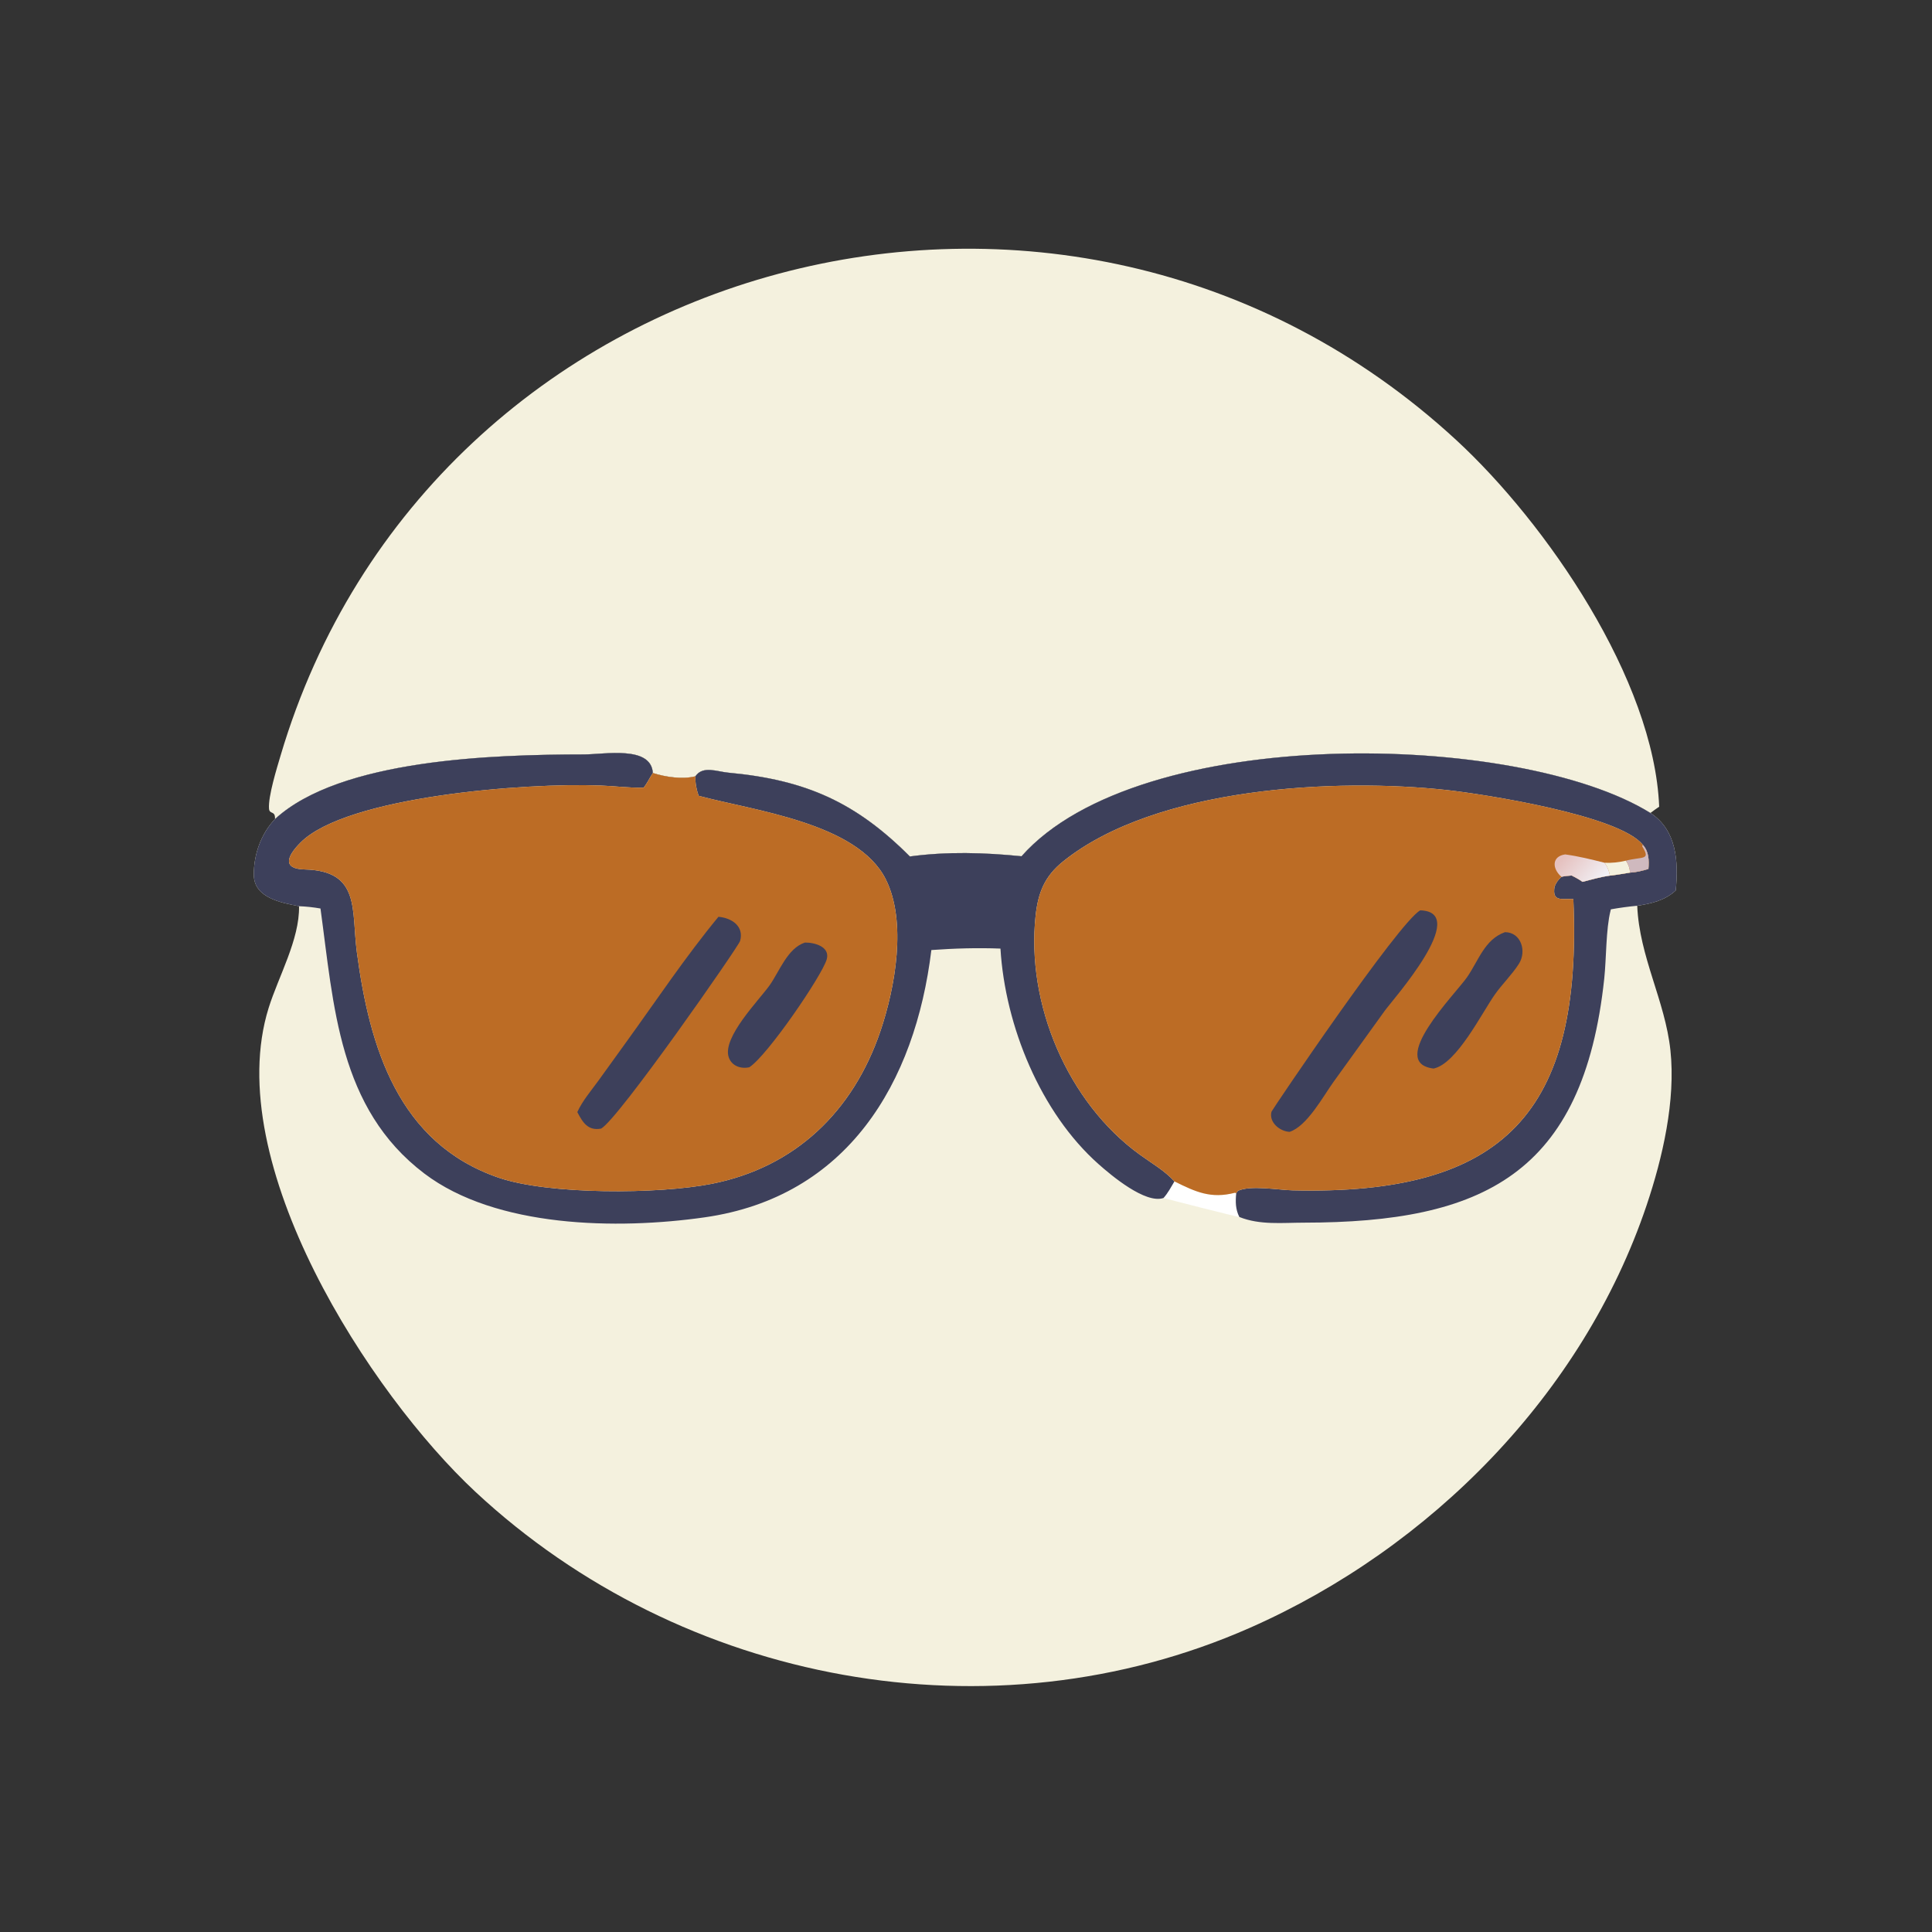 <?xml version="1.0" encoding="utf-8" ?>
<svg xmlns="http://www.w3.org/2000/svg" xmlns:xlink="http://www.w3.org/1999/xlink" width="1024" height="1024">
	<rect width="100%" height="100%" fill="#333333" stroke="none"/>
	<path fill="#F4F1DE" transform="scale(1.6 1.6)" d="M91.097 271.328C91.231 268.376 89.275 269.919 89.116 267.882C88.797 263.808 91.734 254.379 92.952 250.27C142.487 83.14 353.295 26.714 482.42 145.793C512.162 173.221 547.936 225.102 549.625 267.23C548.636 267.896 547.678 268.593 546.726 269.309C502.975 242.193 377.493 239.514 338.391 283.647C326.047 282.405 313.738 282.047 301.409 283.715C283.603 265.881 267.103 258.334 241.22 255.95C237.586 255.616 232.794 253.526 230.362 257.16C226.063 258.241 220.445 257.405 216.265 256.066C215.707 246.896 200.305 249.904 193.467 249.912C163.487 249.948 112.717 251.451 91.097 271.328Z"/>
	<path fill="#F4F1DE" transform="scale(1.6 1.6)" d="M91.097 271.328C112.717 251.451 163.487 249.948 193.467 249.912C200.305 249.904 215.707 246.896 216.265 256.066C220.445 257.405 226.063 258.241 230.362 257.16C232.794 253.526 237.586 255.616 241.22 255.95C267.103 258.334 283.603 265.881 301.409 283.715C313.738 282.047 326.047 282.405 338.391 283.647C377.493 239.514 502.975 242.193 546.726 269.309C555.438 274.99 556.057 285.396 555.112 294.977C551.506 298.291 547.081 299.334 542.353 300.04C543.053 316.974 551.586 331.463 553.348 347.919C555.128 364.545 550.773 383.507 545.433 399.345C524.4 461.72 473.881 512.83 414.085 539.219C328.359 577.05 225.937 557.926 157.517 494.213C122.629 461.725 72.973 385.256 88.992 333.888C92.225 323.522 99.262 311.223 99.064 300.194C93.087 299.043 84.142 297.421 84.081 289.817C84.028 283.142 86.47 276.158 91.097 271.328Z"/>
	<path fill="white" transform="scale(1.6 1.6)" d="M389.049 391.354C396.091 394.842 401.119 397.183 409.083 395.116L409.521 395.252C409.236 398.01 409.256 400.599 410.552 403.142C409.693 403.106 385.68 396.974 385.434 396.847C386.888 395.214 387.935 393.227 389.049 391.354Z"/>
	<path fill="#3D405B" transform="scale(1.6 1.6)" d="M91.097 271.328C112.717 251.451 163.487 249.948 193.467 249.912C200.305 249.904 215.707 246.896 216.265 256.066C215.172 257.662 214.441 259.43 213.198 260.926L212.653 260.934C208.096 260.982 203.556 260.395 199.006 260.216C173.846 259.224 114.723 263.865 99.557 279.104C94.948 283.735 93.512 287.842 100.931 288.019C119.544 288.463 116.357 301.473 118.226 315.494C122.417 346.935 131.896 378.71 165.185 390.13C181.736 395.808 218.161 395.642 235.78 392.157C263.318 386.71 282.574 368.302 291.651 341.575C296.566 327.101 300.469 305.252 293.405 291.24C283.97 272.524 249.585 268.529 231.426 263.613C230.693 261.438 230.292 259.478 230.362 257.16C232.794 253.526 237.586 255.616 241.22 255.95C267.103 258.334 283.603 265.881 301.409 283.715C313.738 282.047 326.047 282.405 338.391 283.647C377.493 239.514 502.975 242.193 546.726 269.309C555.438 274.99 556.057 285.396 555.112 294.977C551.506 298.291 547.081 299.334 542.353 300.04C539.404 300.318 536.538 300.707 533.623 301.228L533.514 301.654C531.952 307.895 532.15 317.383 531.431 324.134C524.524 389.055 491.105 404.968 431.983 405.021C424.825 405.027 417.345 405.882 410.552 403.142C409.256 400.599 409.236 398.01 409.521 395.252L410.086 394.478C414.268 392.531 423.487 394.202 428.126 394.317C498.404 396.049 524.266 368.377 521.189 297.833C517.196 297.657 514.151 298.79 514.963 293.743C515.472 292.403 516.193 291.406 517.257 290.458C518.378 290.178 519.491 290.113 520.641 290.028C521.905 290.668 523.075 291.305 524.235 292.127C527.234 291.351 530.232 290.486 533.305 290.063C535.526 289.847 537.772 289.402 539.981 289.067C542.046 288.971 544.091 288.45 546.058 287.849C546.311 285.035 546.202 281.999 544.172 279.822C536.368 270.056 491.686 263.091 479.491 261.738C442.685 257.652 382.888 260.668 352.166 285.358C346.032 290.287 343.879 295.71 343.051 303.396C339.913 332.551 353.63 365.137 377.544 382.476C381.442 385.303 385.79 387.775 389.049 391.354C387.935 393.227 386.888 395.214 385.434 396.847C379.449 398.911 368.116 389.37 363.888 385.615C344.71 368.585 332.966 339.865 331.414 314.233C323.771 313.936 316.149 314.162 308.526 314.712C303.153 358.819 280.693 396.51 233.444 403.256C204.416 407.4 164.244 406.715 140.557 388.74C112.091 367.139 110.603 333.223 106.164 300.952C103.78 300.541 101.481 300.288 99.064 300.194C93.087 299.043 84.142 297.421 84.081 289.817C84.028 283.142 86.47 276.158 91.097 271.328Z"/>
	<path fill="#BC6C25" transform="scale(1.6 1.6)" d="M216.265 256.066C220.445 257.405 226.063 258.241 230.362 257.16C230.292 259.478 230.693 261.438 231.426 263.613C249.585 268.529 283.97 272.524 293.405 291.24C300.469 305.252 296.566 327.101 291.651 341.575C282.574 368.302 263.318 386.71 235.78 392.157C218.161 395.642 181.736 395.808 165.185 390.13C131.896 378.71 122.417 346.935 118.226 315.494C116.357 301.473 119.544 288.463 100.931 288.019C93.512 287.842 94.948 283.735 99.557 279.104C114.723 263.865 173.846 259.224 199.006 260.216C203.556 260.395 208.096 260.982 212.653 260.934L213.198 260.926C214.441 259.43 215.172 257.662 216.265 256.066Z"/>
	<path fill="#3D405B" transform="scale(1.6 1.6)" d="M266.62 312.239C269.752 312.177 275.028 313.565 273.87 317.762C272.411 323.049 254.142 349.805 248.212 353.545C245.434 354.164 242.406 353.14 241.407 350.244C239.151 343.702 251.479 331.277 254.942 326.398C258.219 321.781 260.842 314.143 266.62 312.239Z"/>
	<path fill="#3D405B" transform="scale(1.6 1.6)" d="M237.993 303.703C242.49 304.079 246.542 306.903 245.161 311.719C244.633 313.559 204.764 370.878 199.115 373.867C194.81 374.652 193.071 371.913 191.239 368.388C192.969 364.624 195.75 361.406 198.17 358.073L207.492 345.147C217.546 331.244 227.066 316.945 237.993 303.703Z"/>
	<path fill="#BC6C25" transform="scale(1.6 1.6)" d="M389.049 391.354C385.79 387.775 381.442 385.303 377.544 382.476C353.63 365.137 339.913 332.551 343.051 303.396C343.879 295.71 346.032 290.287 352.166 285.358C382.888 260.668 442.685 257.652 479.491 261.738C491.686 263.091 536.368 270.056 544.172 279.822C546.202 281.999 546.311 285.035 546.058 287.849C544.091 288.45 542.046 288.971 539.981 289.067C537.772 289.402 535.526 289.847 533.305 290.063C530.232 290.486 527.234 291.351 524.235 292.127C523.075 291.305 521.905 290.668 520.641 290.028C519.491 290.113 518.378 290.178 517.257 290.458C516.193 291.406 515.472 292.403 514.963 293.743C514.151 298.79 517.196 297.657 521.189 297.833C524.266 368.377 498.404 396.049 428.126 394.317C423.487 394.202 414.268 392.531 410.086 394.478L409.521 395.252L409.083 395.116C401.119 397.183 396.091 394.842 389.049 391.354Z"/>
	<path fill="#F4F1DE" transform="scale(1.6 1.6)" d="M531.547 285.799C533.98 285.914 536.251 285.664 538.616 285.106C539.462 286.371 539.87 287.543 539.981 289.067C537.772 289.402 535.526 289.847 533.305 290.063C532.987 288.395 532.53 287.189 531.547 285.799Z"/>
	<path fill="#CFB9BE" transform="scale(1.6 1.6)" d="M538.616 285.106C544.151 283.681 546.924 285.093 544.01 280.367L544.172 279.822C546.202 281.999 546.311 285.035 546.058 287.849C544.091 288.45 542.046 288.971 539.981 289.067C539.87 287.543 539.462 286.371 538.616 285.106Z"/>
	<defs>
		<linearGradient id="gradient_0" gradientUnits="userSpaceOnUse" x1="518.75" y1="283.001" x2="529.869" y2="292.466">
			<stop offset="0" stop-color="#E5C1BF"/>
			<stop offset="1" stop-color="#F2F1F6"/>
		</linearGradient>
	</defs>
	<path fill="url(#gradient_0)" transform="scale(1.6 1.6)" d="M518.5 283.035C522.948 283.644 527.196 284.71 531.547 285.799C532.53 287.189 532.987 288.395 533.305 290.063C530.232 290.486 527.234 291.351 524.235 292.127C523.075 291.305 521.905 290.668 520.641 290.028C519.491 290.113 518.378 290.178 517.257 290.458C514.092 287.756 514.018 283.641 518.5 283.035Z"/>
	<path fill="#3D405B" transform="scale(1.6 1.6)" d="M498.541 308.794C503.856 308.806 505.829 315.092 503.149 319.289C500.849 322.89 497.68 325.922 495.208 329.418C490.847 335.586 482.556 352.39 474.893 353.972C459.368 352.081 482.046 329.344 485.957 323.746C489.764 318.298 491.775 311.178 498.541 308.794Z"/>
	<path fill="#3D405B" transform="scale(1.6 1.6)" d="M470.474 301.562C487.307 302.094 461.263 331.279 458.726 334.821L441.772 358.352C438.351 363.085 433.029 373.047 427.201 374.937C423.979 374.802 420.265 371.785 421.2 368.261C421.347 367.706 463.293 305.547 470.474 301.562Z"/>
</svg>
